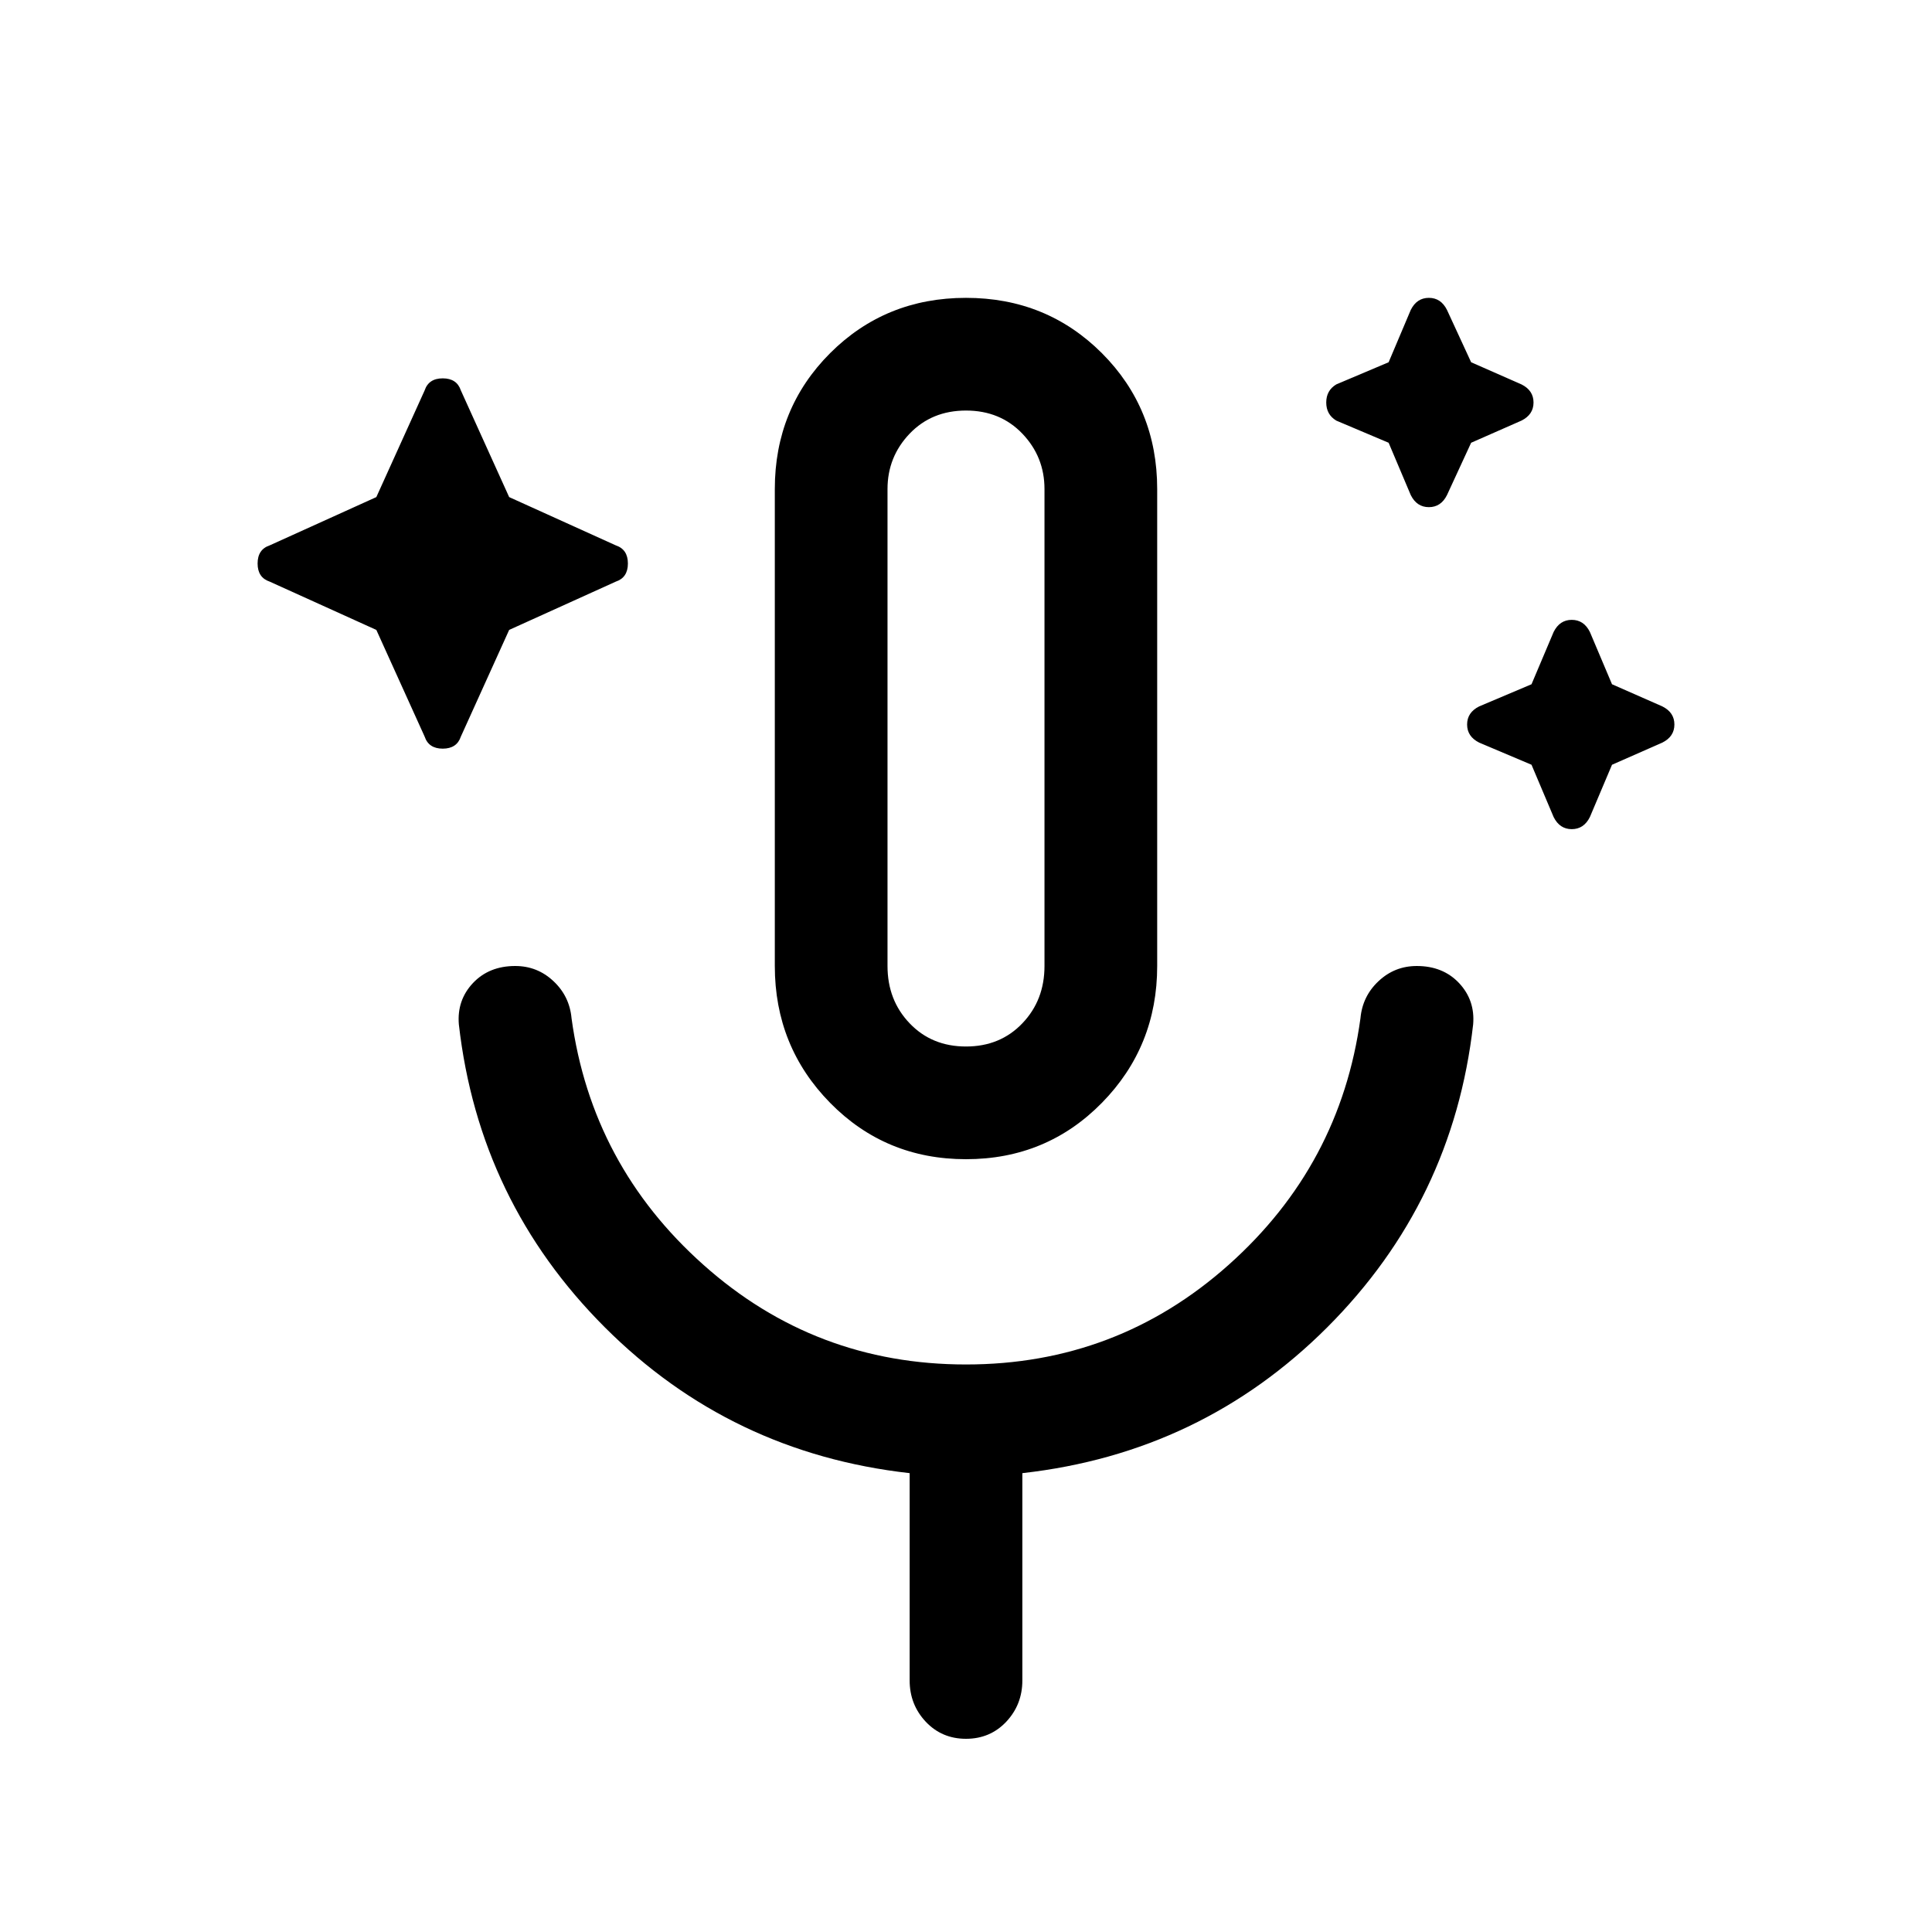 <svg xmlns="http://www.w3.org/2000/svg" height="24" width="24"><path d="m4.675 7.825-1.325-.6Q3.2 7.175 3.2 7t.15-.225l1.325-.6.6-1.325q.05-.15.225-.15t.225.15l.6 1.325 1.325.6q.15.05.15.225t-.15.225l-1.325.6-.6 1.325q-.05.15-.225.15t-.225-.15ZM17.25 5.5l-.65-.275q-.125-.075-.125-.225 0-.15.125-.225l.65-.275.275-.65q.075-.15.225-.15.15 0 .225.15l.3.65.625.275q.15.075.15.225 0 .15-.15.225l-.625.275-.3.65q-.075.15-.225.15-.15 0-.225-.15Zm1.775 4-.65-.275q-.15-.075-.15-.225 0-.15.15-.225l.65-.275.275-.65q.075-.15.225-.15.15 0 .225.15l.275.65.625.275q.15.075.15.225 0 .15-.15.225l-.625.275-.275.65q-.075.15-.225.15-.15 0-.225-.15ZM12 14.4q-1 0-1.688-.7-.687-.7-.687-1.7V6.075q0-1 .687-1.688Q11 3.7 12 3.7t1.688.687q.687.688.687 1.688V12q0 1-.687 1.7-.688.7-1.688.7Zm0-5.35ZM12 13q.425 0 .7-.288.275-.287.275-.712V6.075q0-.4-.275-.688-.275-.287-.7-.287-.425 0-.7.287-.275.288-.275.688V12q0 .425.275.712.275.288.7.288Zm0 8.6q-.3 0-.5-.212-.2-.213-.2-.513V18.3q-2.225-.25-3.787-1.812Q5.95 14.925 5.7 12.725q-.025-.3.175-.513.2-.212.525-.212.275 0 .475.188.2.187.225.462.25 1.825 1.638 3.062Q10.125 16.95 12 16.95t3.263-1.238q1.387-1.237 1.637-3.062.025-.275.225-.462.2-.188.475-.188.325 0 .525.212.2.213.175.513-.25 2.2-1.812 3.763Q14.925 18.05 12.7 18.3v2.575q0 .3-.2.513-.2.212-.5.212Z"/></svg>